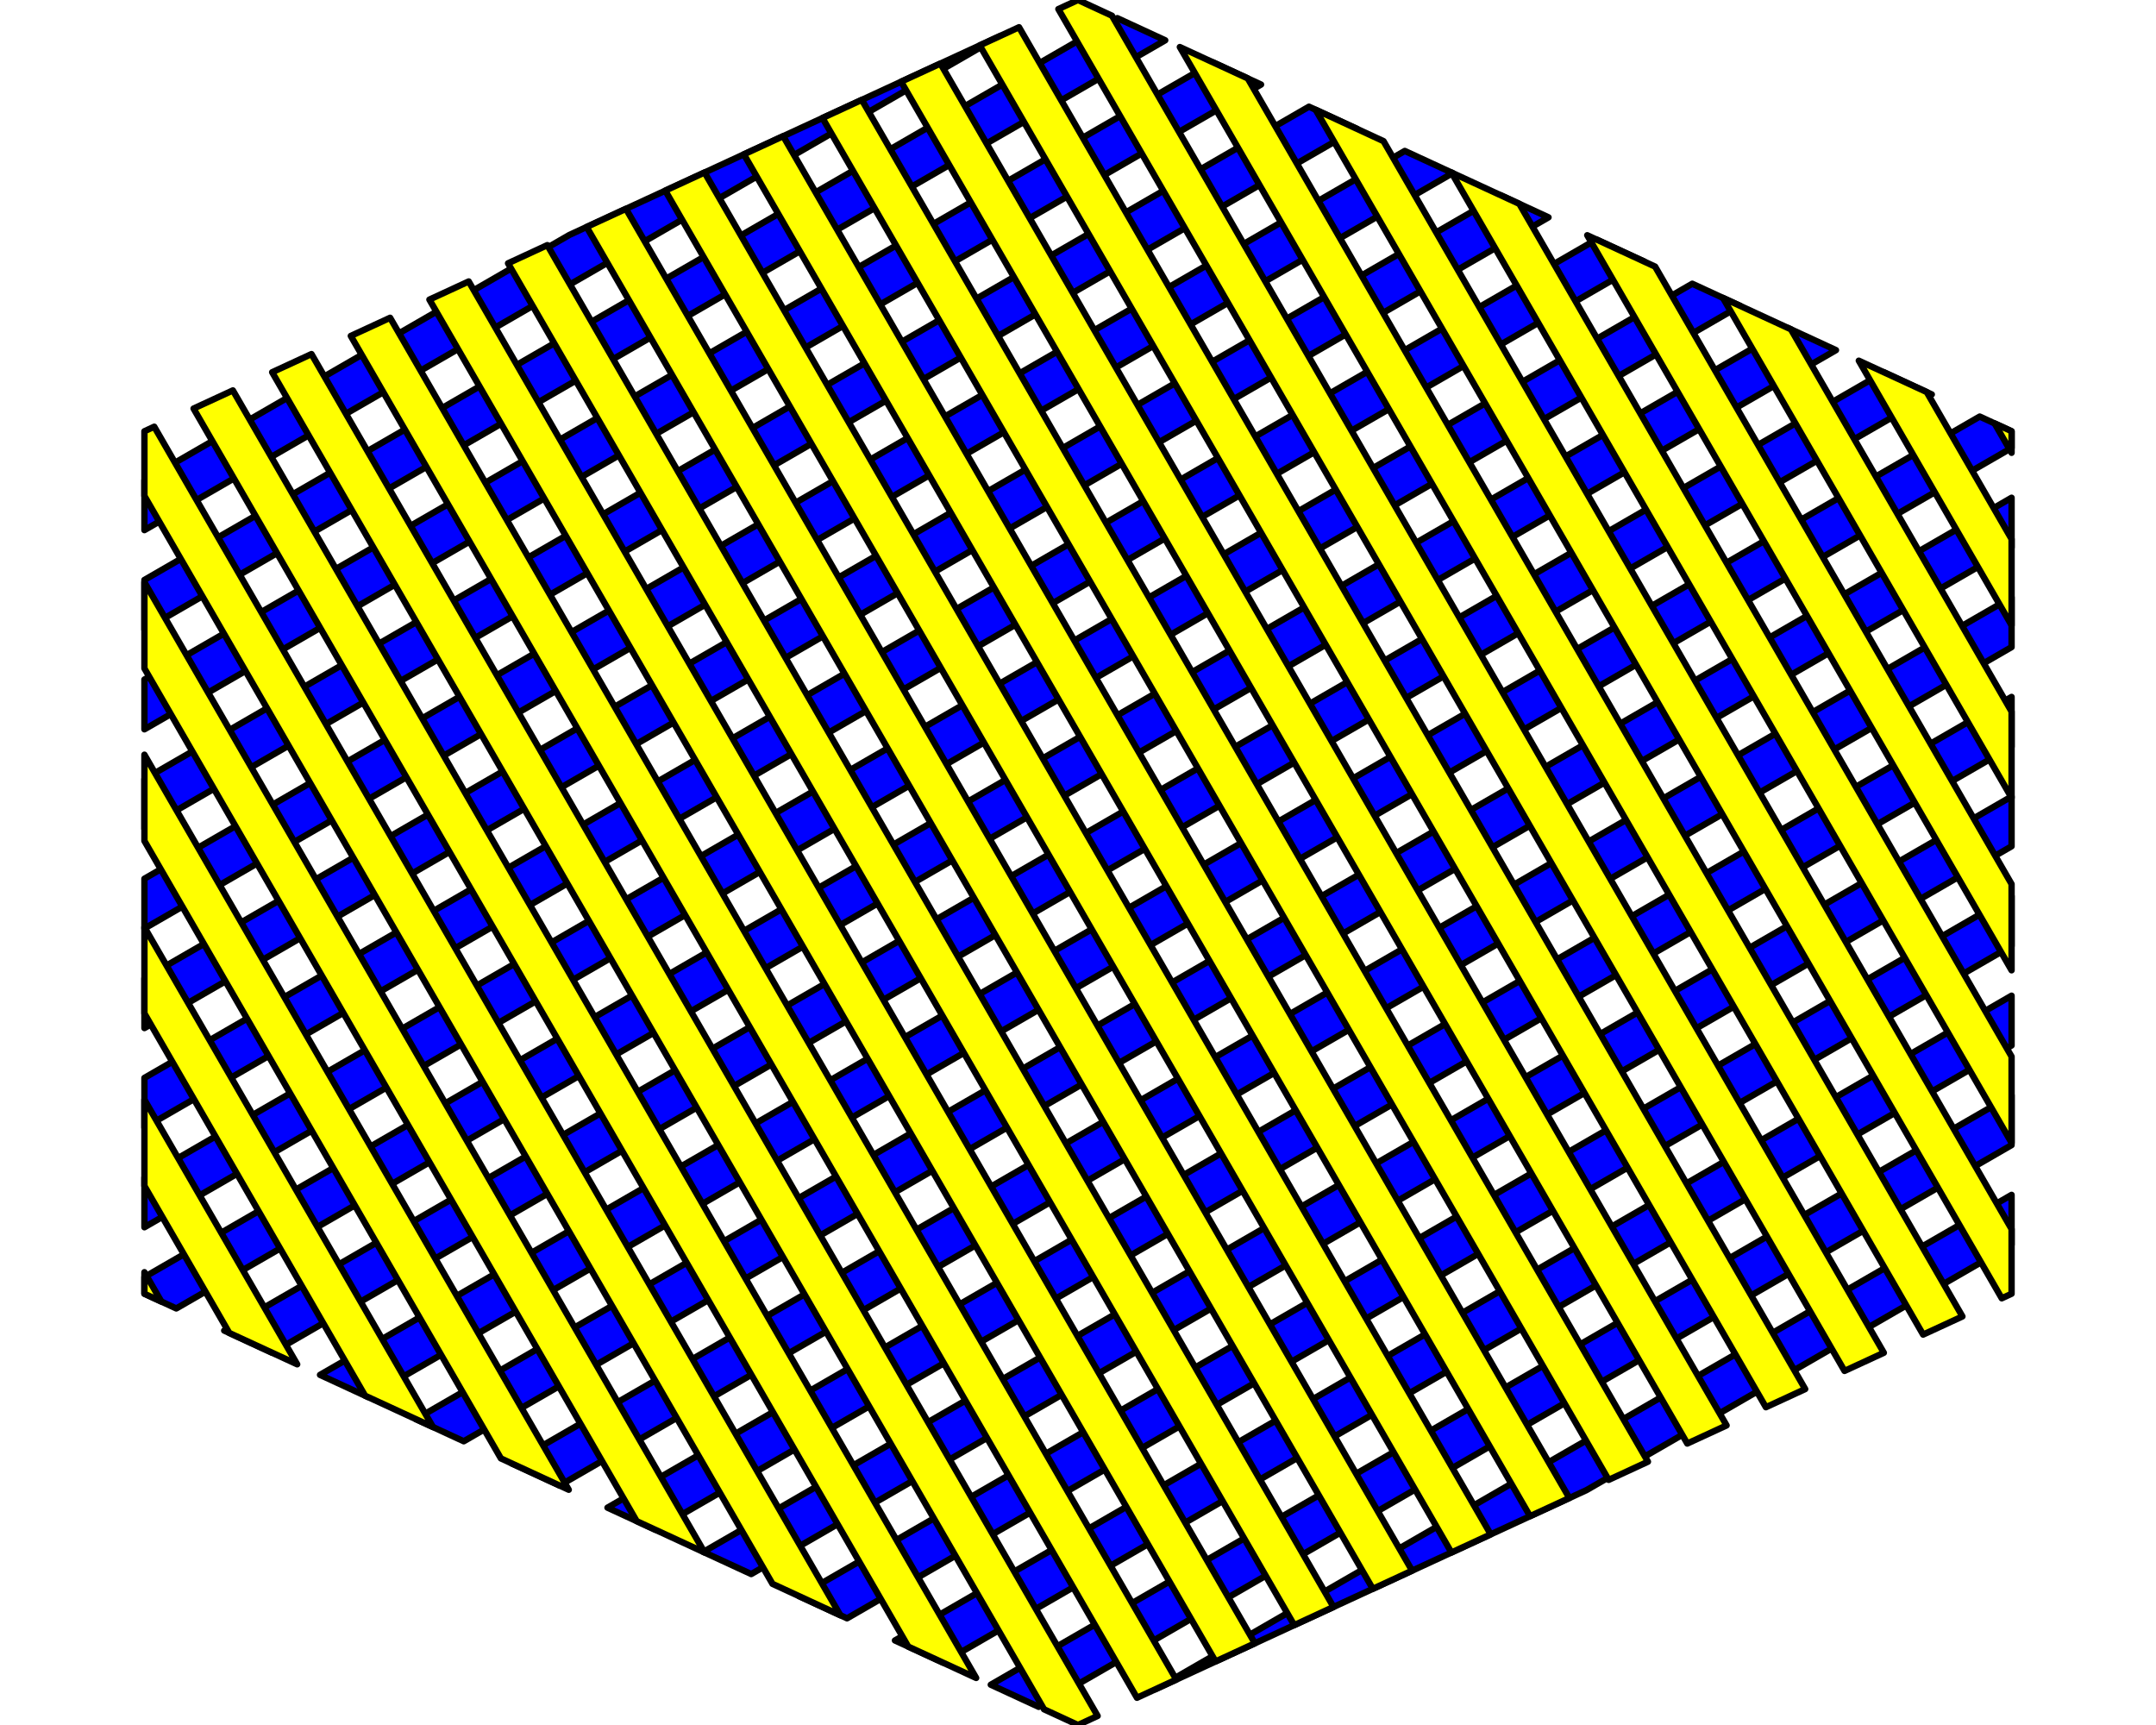 <?xml version='1.0' encoding='UTF-8' ?>
<svg xmlns='http://www.w3.org/2000/svg' xmlns:xlink='http://www.w3.org/1999/xlink' viewBox='0 0 720.00 576.00'>
<defs>
  <style type='text/css'><![CDATA[
    line, polyline, polygon, path, rect, circle {
      fill: none;
      stroke: #000000;
      stroke-linecap: round;
      stroke-linejoin: round;
      stroke-miterlimit: 10.00;
    }
  ]]></style>
</defs>
<rect width='100%' height='100%' style='stroke: none; fill: #FFFFFF;'/>
<polygon points='385.85,564.06 671.77,398.98 671.77,415.61 529.85,497.55 385.85,564.06 ' style='stroke-width: 2.13; stroke-linecap: square; fill: #0000FF;' />
<polygon points='330.87,562.55 671.77,365.73 671.77,382.36 346.87,569.94 330.87,562.55 ' style='stroke-width: 2.13; stroke-linecap: square; fill: #0000FF;' />
<polygon points='298.87,547.77 671.77,332.47 671.77,349.10 314.87,555.16 298.87,547.77 ' style='stroke-width: 2.13; stroke-linecap: square; fill: #0000FF;' />
<polygon points='266.87,532.99 671.77,299.22 671.77,315.85 282.87,540.38 266.87,532.99 ' style='stroke-width: 2.13; stroke-linecap: square; fill: #0000FF;' />
<polygon points='234.87,518.21 671.77,265.96 671.77,282.59 250.87,525.60 234.87,518.21 ' style='stroke-width: 2.13; stroke-linecap: square; fill: #0000FF;' />
<polygon points='202.87,503.43 671.77,232.71 671.77,249.34 218.87,510.82 202.87,503.43 ' style='stroke-width: 2.13; stroke-linecap: square; fill: #0000FF;' />
<polygon points='170.87,488.65 671.77,199.45 671.77,216.08 186.87,496.04 170.87,488.65 ' style='stroke-width: 2.13; stroke-linecap: square; fill: #0000FF;' />
<polygon points='138.87,473.87 671.77,166.20 671.77,182.82 154.87,481.26 138.87,473.87 ' style='stroke-width: 2.13; stroke-linecap: square; fill: #0000FF;' />
<polygon points='106.87,459.09 661.13,139.09 671.77,144.00 671.77,149.57 122.87,466.48 106.87,459.09 ' style='stroke-width: 2.13; stroke-linecap: square; fill: #0000FF;' />
<polygon points='74.87,444.30 629.13,124.30 645.13,131.70 90.87,451.70 74.87,444.30 ' style='stroke-width: 2.13; stroke-linecap: square; fill: #0000FF;' />
<polygon points='48.23,426.43 597.13,109.52 613.13,116.91 58.87,436.91 48.23,432.00 48.23,426.43 ' style='stroke-width: 2.13; stroke-linecap: square; fill: #0000FF;' />
<polygon points='48.23,393.18 565.13,94.74 581.13,102.13 48.23,409.80 48.23,393.18 ' style='stroke-width: 2.13; stroke-linecap: square; fill: #0000FF;' />
<polygon points='48.23,359.92 533.13,79.96 549.13,87.35 48.23,376.55 48.23,359.92 ' style='stroke-width: 2.13; stroke-linecap: square; fill: #0000FF;' />
<polygon points='48.23,326.66 501.13,65.18 517.13,72.57 48.23,343.29 48.23,326.66 ' style='stroke-width: 2.13; stroke-linecap: square; fill: #0000FF;' />
<polygon points='48.23,293.41 469.13,50.40 485.13,57.79 48.23,310.04 48.23,293.41 ' style='stroke-width: 2.13; stroke-linecap: square; fill: #0000FF;' />
<polygon points='48.23,260.15 437.13,35.62 453.13,43.01 48.23,276.78 48.23,260.15 ' style='stroke-width: 2.13; stroke-linecap: square; fill: #0000FF;' />
<polygon points='48.23,226.90 405.13,20.84 421.13,28.23 48.23,243.53 48.23,226.90 ' style='stroke-width: 2.13; stroke-linecap: square; fill: #0000FF;' />
<polygon points='48.23,193.64 373.13,6.06 389.13,13.45 48.23,210.27 48.23,193.64 ' style='stroke-width: 2.13; stroke-linecap: square; fill: #0000FF;' />
<polygon points='48.23,160.39 190.15,78.45 334.15,11.94 48.23,177.02 48.23,160.39 ' style='stroke-width: 2.13; stroke-linecap: square; fill: #0000FF;' />
<polygon points='48.23,424.80 53.90,434.62 48.23,432.00 48.23,424.80 ' style='stroke-width: 2.13; stroke-linecap: square; fill: #FFFF00;' />
<polygon points='48.23,367.20 99.25,455.56 76.57,445.09 48.23,396.00 48.23,367.20 ' style='stroke-width: 2.13; stroke-linecap: square; fill: #FFFF00;' />
<polygon points='48.23,309.60 144.60,476.51 121.92,466.04 48.23,338.40 48.23,309.60 ' style='stroke-width: 2.13; stroke-linecap: square; fill: #FFFF00;' />
<polygon points='48.23,252.00 189.94,497.45 167.27,486.98 48.23,280.80 48.23,252.00 ' style='stroke-width: 2.13; stroke-linecap: square; fill: #FFFF00;' />
<polygon points='48.23,194.40 235.29,518.40 212.62,507.93 48.23,223.20 48.23,194.40 ' style='stroke-width: 2.13; stroke-linecap: square; fill: #FFFF00;' />
<polygon points='51.51,142.48 280.64,539.35 257.97,528.87 48.23,165.60 48.23,144.00 51.51,142.48 ' style='stroke-width: 2.13; stroke-linecap: square; fill: #FFFF00;' />
<polygon points='77.77,130.36 325.99,560.29 303.31,549.82 64.64,136.42 77.77,130.36 ' style='stroke-width: 2.13; stroke-linecap: square; fill: #FFFF00;' />
<polygon points='104.02,118.23 366.56,572.97 360.00,576.00 348.66,570.76 90.89,124.29 104.02,118.23 ' style='stroke-width: 2.13; stroke-linecap: square; fill: #FFFF00;' />
<polygon points='130.28,106.11 392.82,560.84 379.69,566.91 117.15,112.17 130.28,106.11 ' style='stroke-width: 2.13; stroke-linecap: square; fill: #FFFF00;' />
<polygon points='156.53,93.98 419.07,548.72 405.94,554.78 143.40,100.04 156.53,93.98 ' style='stroke-width: 2.13; stroke-linecap: square; fill: #FFFF00;' />
<polygon points='182.78,81.85 445.33,536.59 432.20,542.65 169.66,87.92 182.78,81.85 ' style='stroke-width: 2.13; stroke-linecap: square; fill: #FFFF00;' />
<polygon points='209.04,69.73 471.58,524.46 458.45,530.53 195.91,75.79 209.04,69.73 ' style='stroke-width: 2.13; stroke-linecap: square; fill: #FFFF00;' />
<polygon points='235.29,57.60 497.83,512.34 484.71,518.40 222.17,63.66 235.29,57.60 ' style='stroke-width: 2.13; stroke-linecap: square; fill: #FFFF00;' />
<polygon points='261.55,45.47 524.09,500.21 510.96,506.27 248.42,51.54 261.55,45.47 ' style='stroke-width: 2.13; stroke-linecap: square; fill: #FFFF00;' />
<polygon points='287.80,33.35 550.34,488.08 537.22,494.15 274.67,39.41 287.80,33.35 ' style='stroke-width: 2.13; stroke-linecap: square; fill: #FFFF00;' />
<polygon points='314.06,21.22 576.60,475.96 563.47,482.02 300.93,27.28 314.06,21.22 ' style='stroke-width: 2.13; stroke-linecap: square; fill: #FFFF00;' />
<polygon points='340.31,9.09 602.85,463.83 589.72,469.89 327.18,15.16 340.31,9.09 ' style='stroke-width: 2.13; stroke-linecap: square; fill: #FFFF00;' />
<polygon points='371.34,5.24 629.11,451.71 615.98,457.77 353.44,3.03 360.00,0.00 371.34,5.24 ' style='stroke-width: 2.13; stroke-linecap: square; fill: #FFFF00;' />
<polygon points='416.69,26.18 655.36,439.58 642.23,445.64 394.01,15.71 416.69,26.18 ' style='stroke-width: 2.13; stroke-linecap: square; fill: #FFFF00;' />
<polygon points='462.03,47.13 671.77,410.40 671.77,432.00 668.49,433.52 439.36,36.65 462.03,47.13 ' style='stroke-width: 2.13; stroke-linecap: square; fill: #FFFF00;' />
<polygon points='507.38,68.07 671.77,352.80 671.77,381.60 484.71,57.60 507.38,68.07 ' style='stroke-width: 2.13; stroke-linecap: square; fill: #FFFF00;' />
<polygon points='552.73,89.02 671.77,295.20 671.77,324.00 530.06,78.55 552.73,89.02 ' style='stroke-width: 2.13; stroke-linecap: square; fill: #FFFF00;' />
<polygon points='598.08,109.96 671.77,237.60 671.77,266.40 575.40,99.49 598.08,109.96 ' style='stroke-width: 2.13; stroke-linecap: square; fill: #FFFF00;' />
<polygon points='643.43,130.91 671.77,180.00 671.77,208.80 620.75,120.44 643.43,130.91 ' style='stroke-width: 2.13; stroke-linecap: square; fill: #FFFF00;' />
<polygon points='671.77,151.20 666.10,141.38 671.77,144.00 671.77,151.20 ' style='stroke-width: 2.13; stroke-linecap: square; fill: #FFFF00;' />
</svg>
